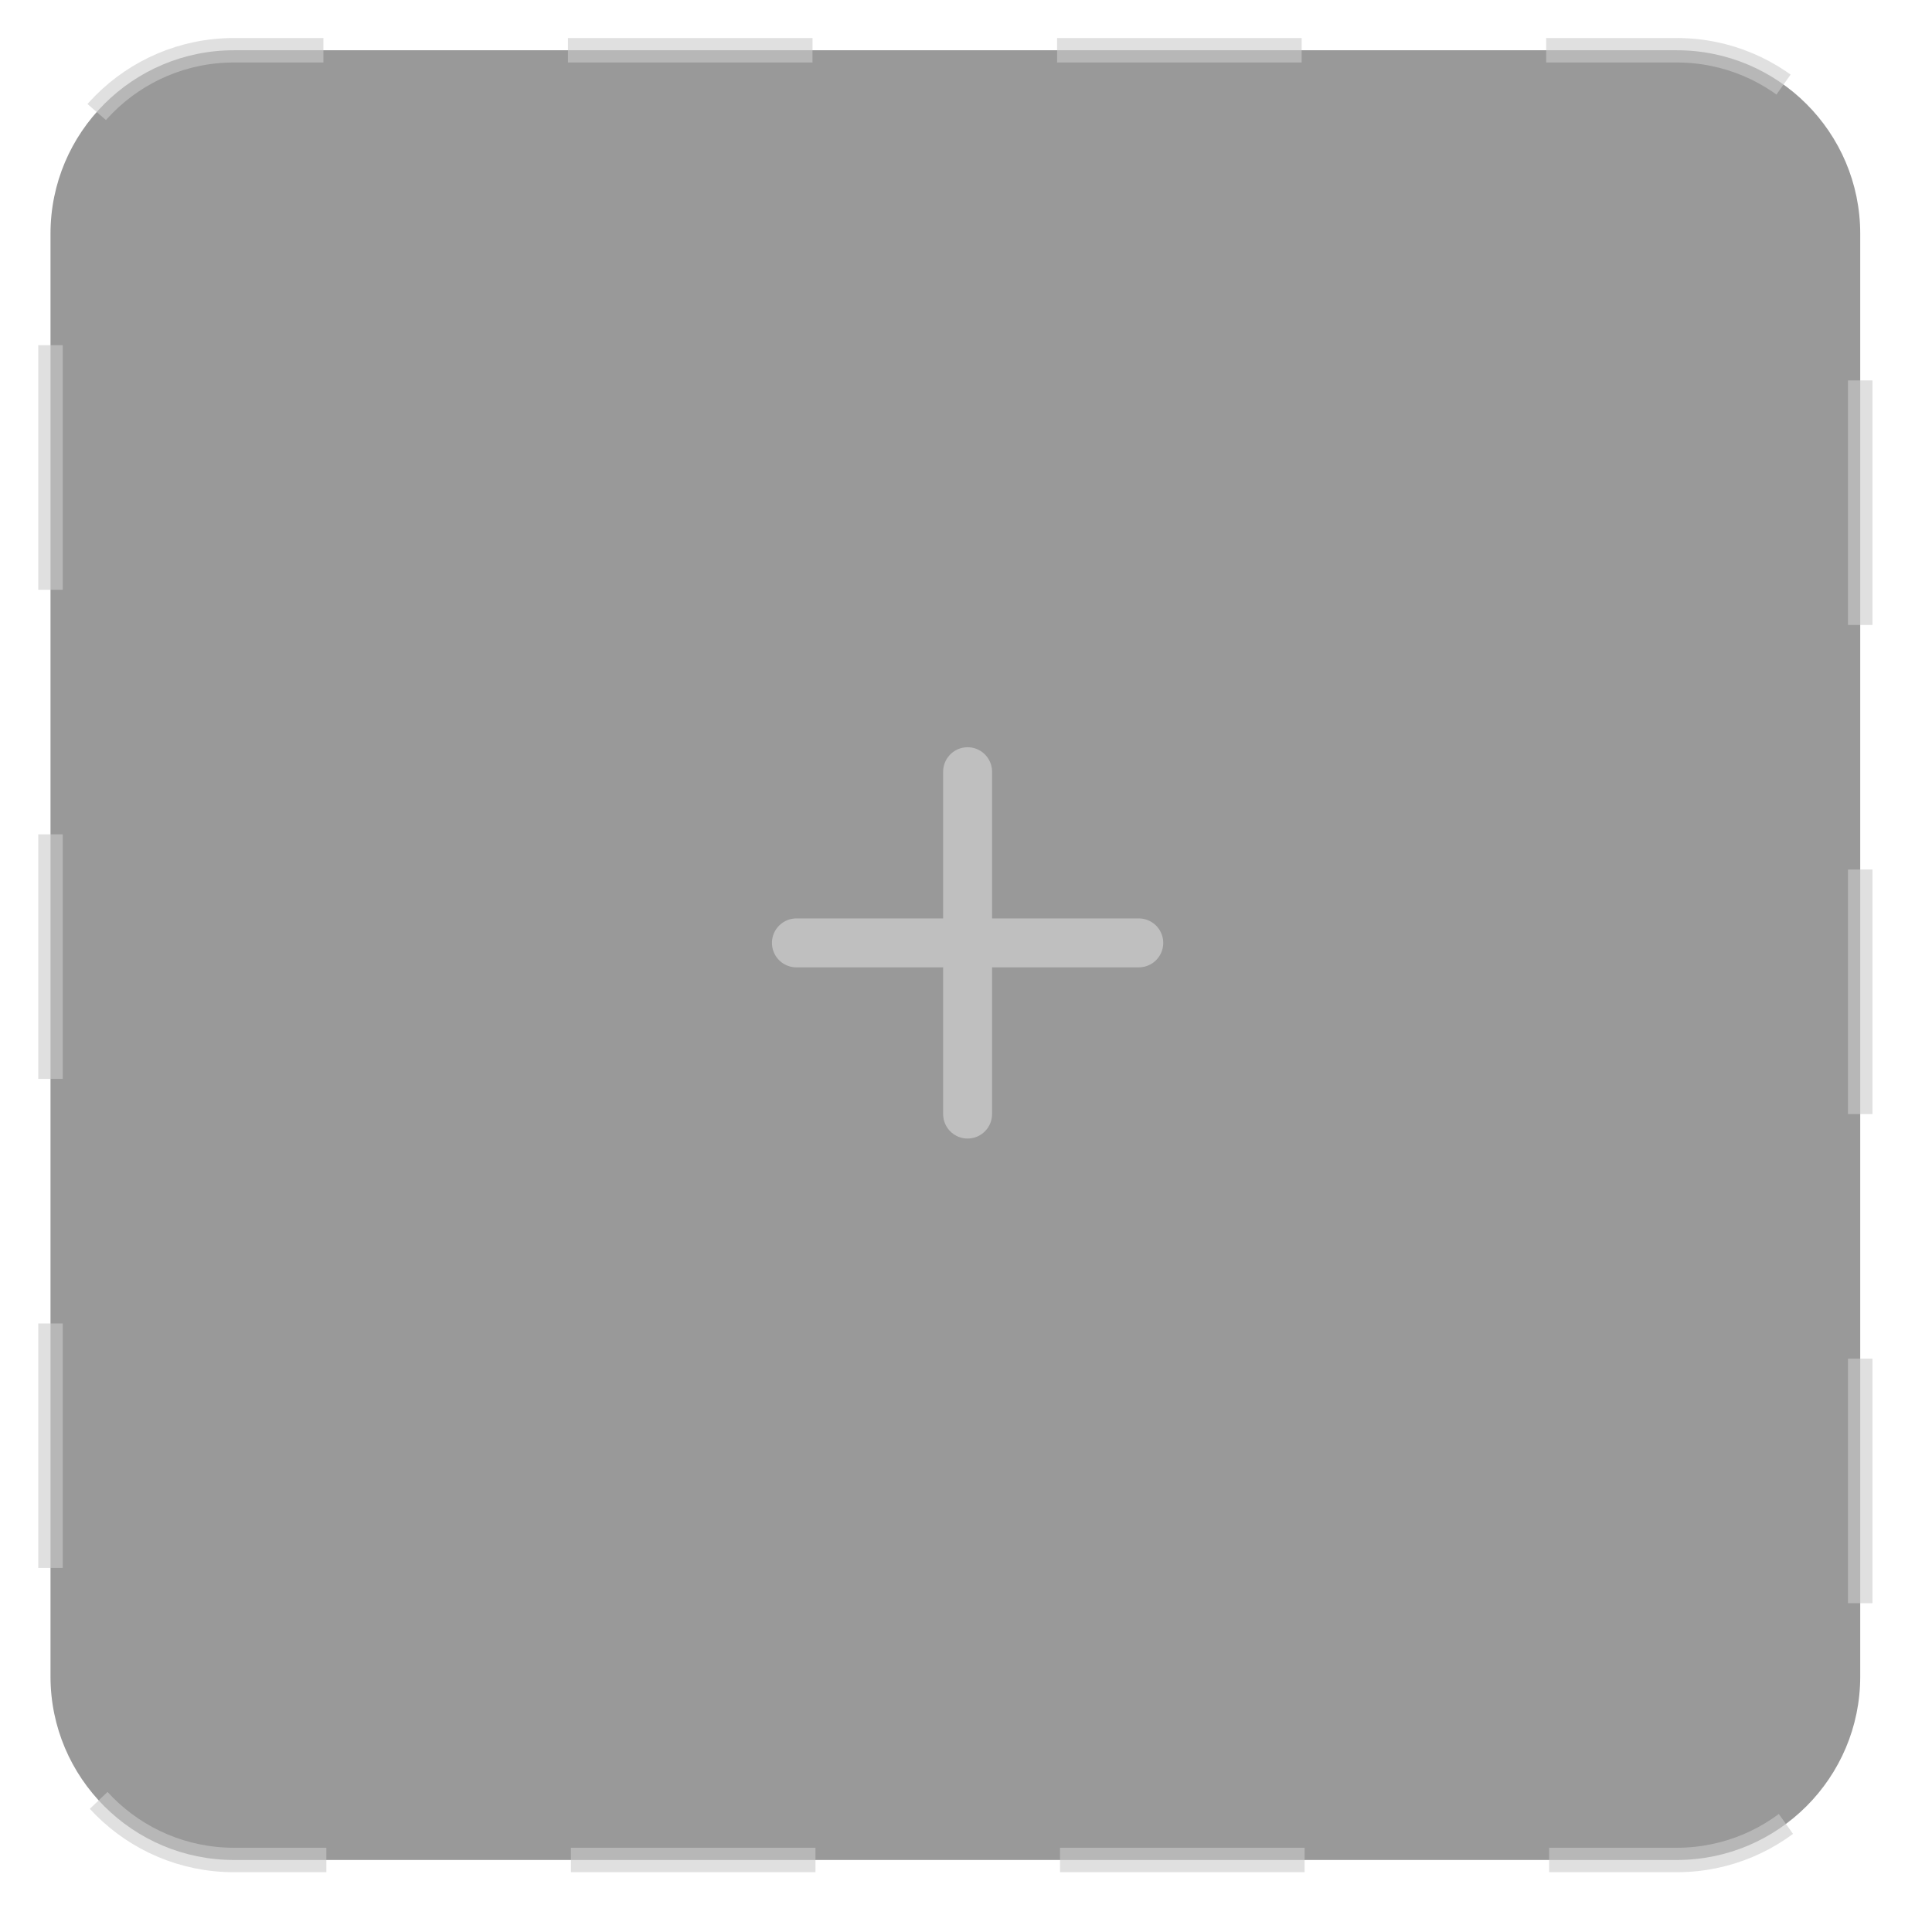 
<svg width="100%" height="100%" viewBox="0 0 79 79" version="1.1" xmlns="http://www.w3.org/2000/svg" xmlns:xlink="http://www.w3.org/1999/xlink" xml:space="preserve" xmlns:serif="http://www.serif.com/" style="fill-rule:evenodd;clip-rule:evenodd;">
    <g transform="matrix(1,0,0,1,-1692.42,-4488.14)">
        <g transform="matrix(1,0,0,1,1840.04,-0.245)">
            <g transform="matrix(1,0,0,1,-146.055,4489.94)">
                <path d="M74.5,8L74.5,67C74.5,71.139 71.139,74.5 67,74.5L8,74.5C3.861,74.5 0.5,71.139 0.5,67L0.5,8C0.5,3.861 3.861,0.5 8,0.5L67,0.5C71.139,0.5 74.5,3.861 74.5,8Z" style="fill-opacity:0.4;stroke:rgb(204,204,204);stroke-opacity:0.6;stroke-width:1px;stroke-dasharray:10,10;stroke-dashoffset:-6;"/>
            </g>
            <g transform="matrix(1,0,0,1,-146.055,4489.94)">
                <path d="M38,30L38,44M31,37L45,37" style="fill:none;fill-rule:nonzero;stroke:rgb(216,216,216);stroke-opacity:0.6;stroke-width:2px;stroke-linecap:round;stroke-linejoin:round;"/>
            </g>
        </g>
    </g>
</svg>
